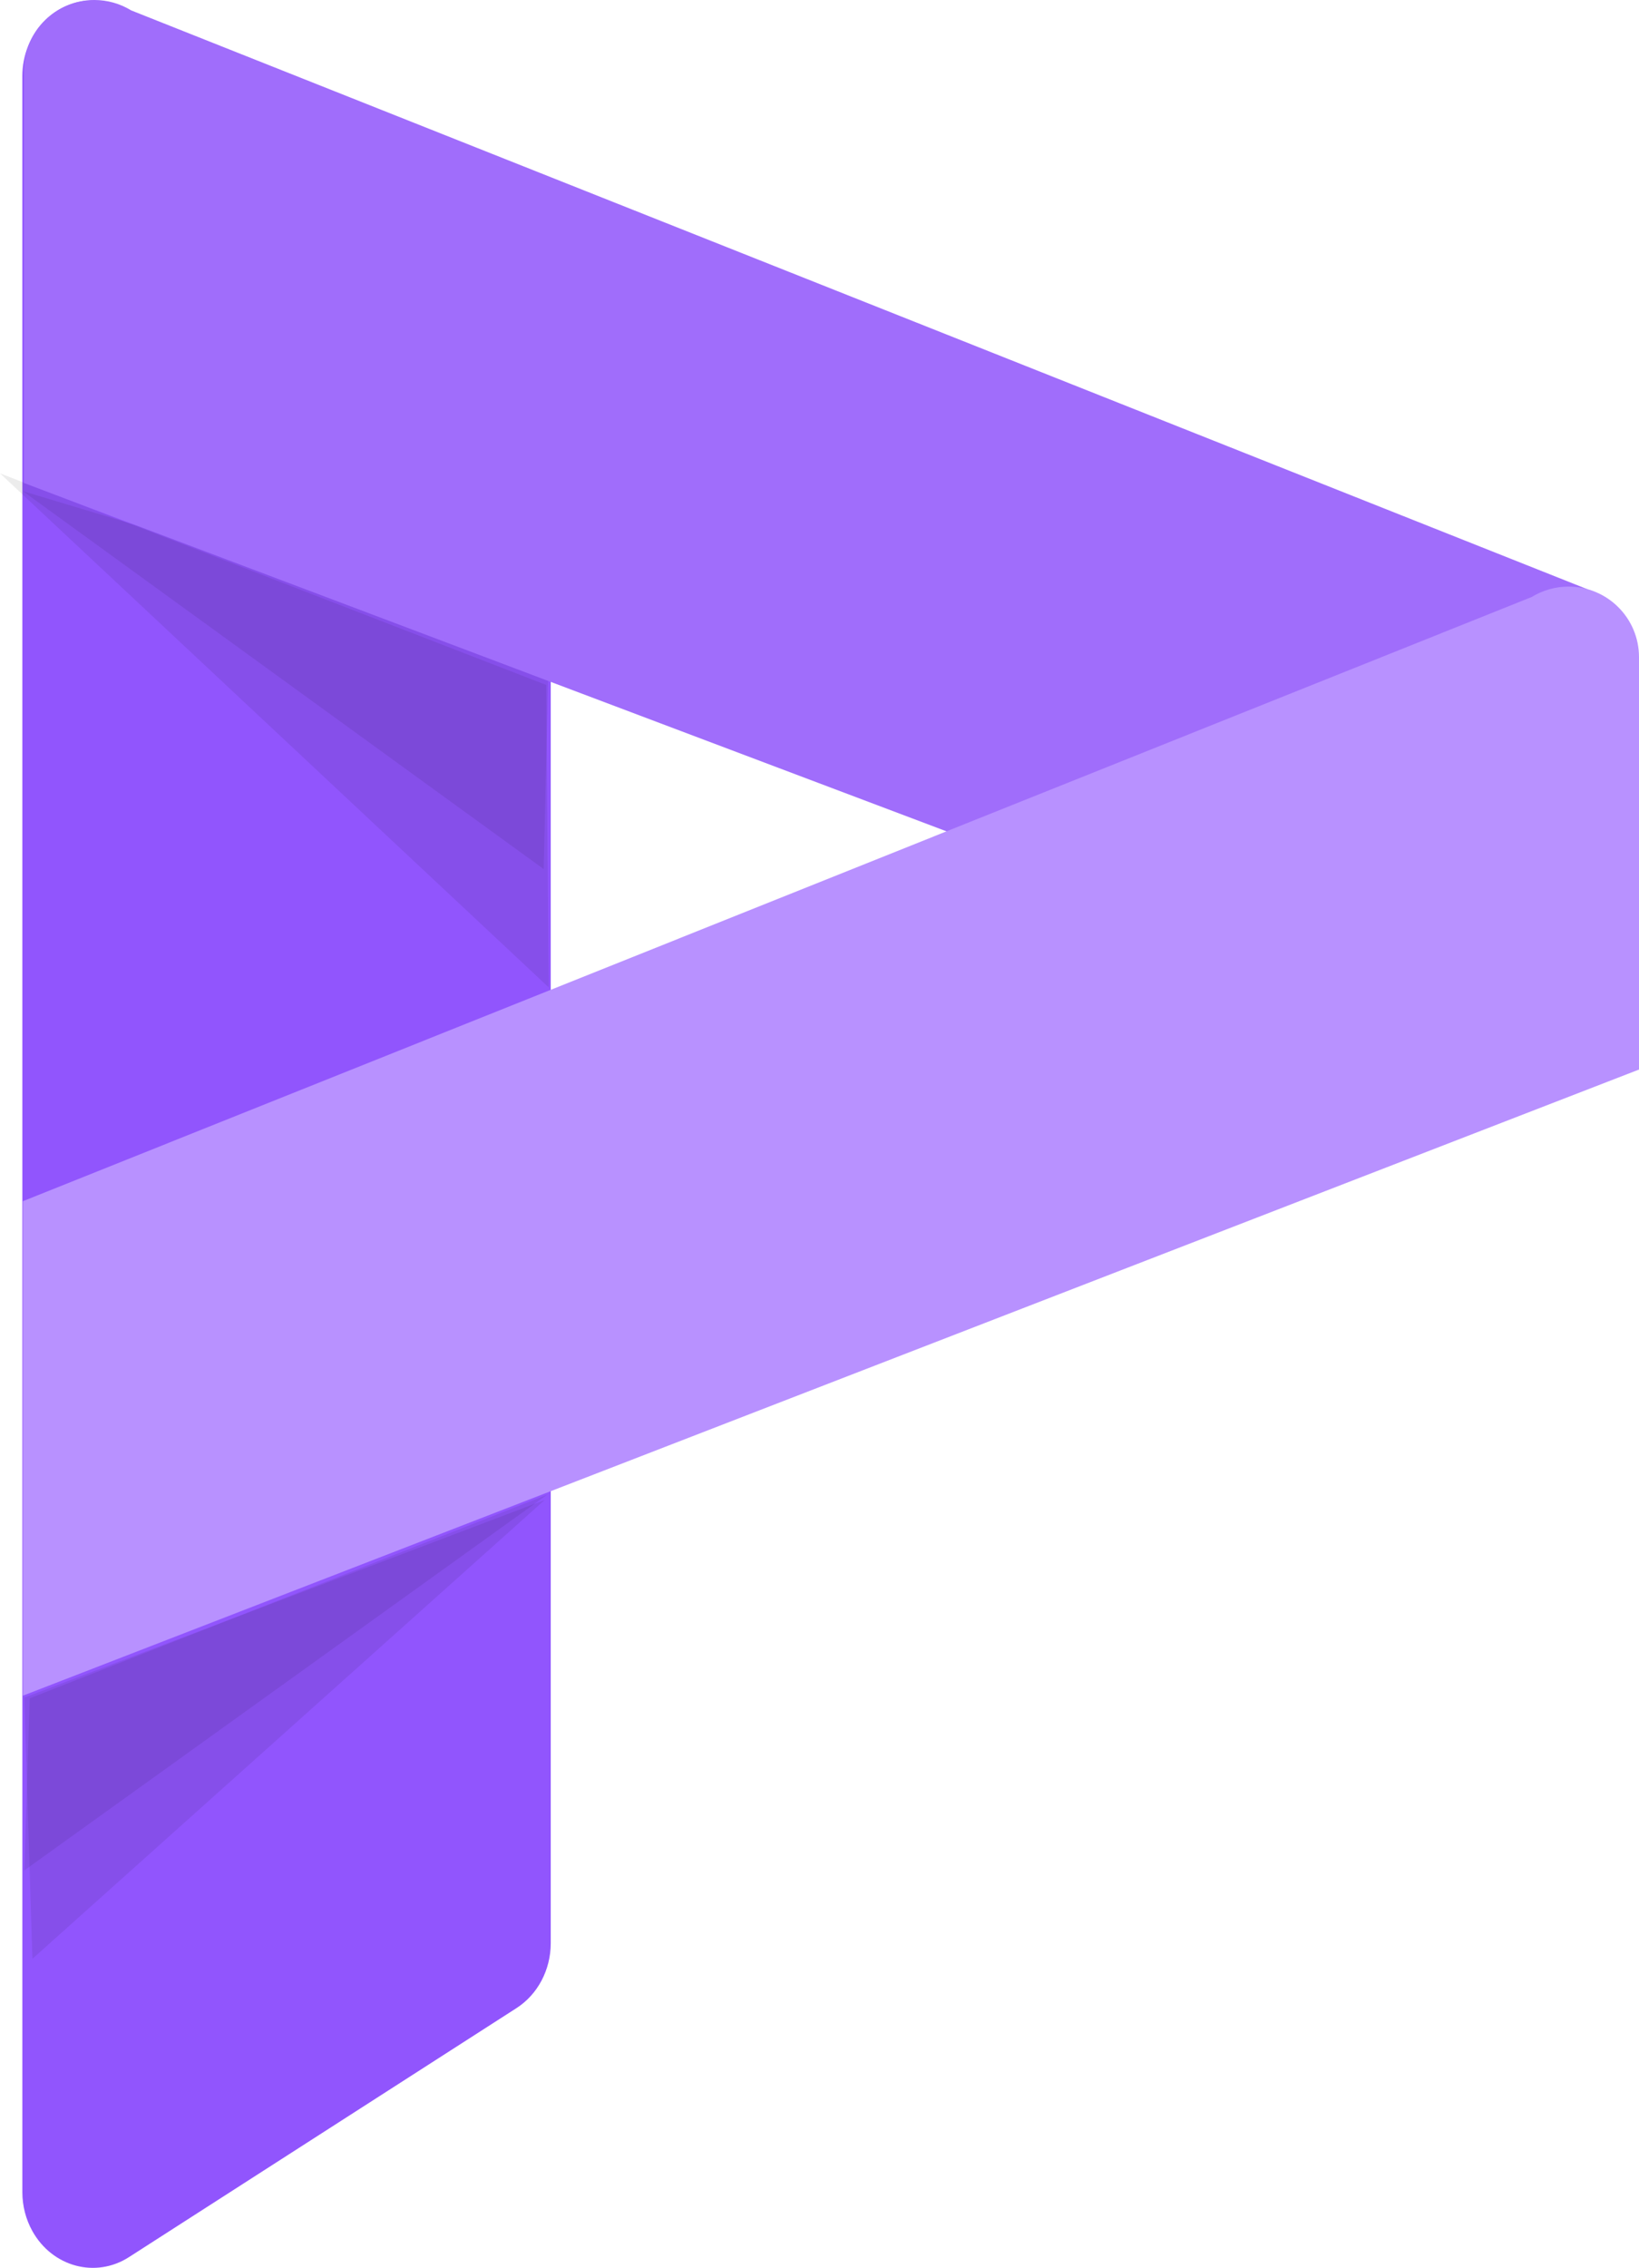 <svg viewBox="75.469 201.107 187.616 259.419" xmlns="http://www.w3.org/2000/svg">
    <path fill-rule="evenodd" clip-rule="evenodd" d="M 90.328 202.448 L 134.683 231.825 C 137.063 233.402 138.512 236.188 138.512 239.189 L 138.512 423.391 C 138.512 426.434 137.022 429.254 134.588 430.816 L 90.233 459.297 C 86.411 461.751 81.459 460.416 79.172 456.315 C 78.423 454.972 78.028 453.436 78.028 451.872 L 78.028 209.813 C 78.028 205.033 81.638 201.159 86.092 201.159 C 87.588 201.159 89.055 201.605 90.328 202.448 Z" fill="#9155FD" style="" transform="matrix(1, 0, 0, 1, -5.684341886080802e-14, 0)"/>
    <path opacity="0.078" fill-rule="evenodd" clip-rule="evenodd" d="M 75.469 255.254 L 137.993 279.459 L 138.285 314.058 L 75.469 255.254 Z" fill="black" transform="matrix(1, 0, 0, 1, -5.684341886080802e-14, 0)"/>
    <path opacity="0.078" fill-rule="evenodd" clip-rule="evenodd" d="M 78.093 257.294 L 138.286 275.378 L 137.705 300.52 L 78.093 257.294 Z" fill="black" style="" transform="matrix(1, 0, 0, 1, -5.684341886080802e-14, 0)"/>
    <path opacity="0.078" fill-rule="evenodd" clip-rule="evenodd" d="M 137.814 372.691 L 78.254 395.295 L 79.179 425.173 L 137.814 372.691 Z" fill="black" transform="matrix(1, 0, 0, 1, -5.684341886080802e-14, 0)"/>
    <path opacity="0.078" fill-rule="evenodd" clip-rule="evenodd" d="M 138.122 372.075 L 78.871 395.38 L 78.254 415.059 L 138.122 372.075 Z" fill="black" transform="matrix(1, 0, 0, 1, -5.684341886080802e-14, 0)"/>
    <path fill-rule="evenodd" clip-rule="evenodd" d="M 90.485 202.296 L 257.237 268.532 L 259.295 324.684 L 78.206 256.353 L 78.206 209.175 C 78.206 204.719 81.816 201.107 86.27 201.107 C 87.758 201.107 89.216 201.518 90.485 202.296 Z" style="fill: rgb(160, 109, 251);" transform="matrix(1, 0, 0, 1, -5.684341886080802e-14, 0)"/>
    <path fill-rule="evenodd" clip-rule="evenodd" d="M 250.806 269.396 L 78.085 338.514 L 78.085 395.077 L 263.085 323.453 L 263.085 276.275 C 263.085 271.819 259.474 268.207 255.02 268.207 C 253.533 268.207 252.075 268.618 250.806 269.396 Z" style="fill: rgb(184, 145, 255);" transform="matrix(1, 0, 0, 1, -5.684341886080802e-14, 0)"/>
</svg>